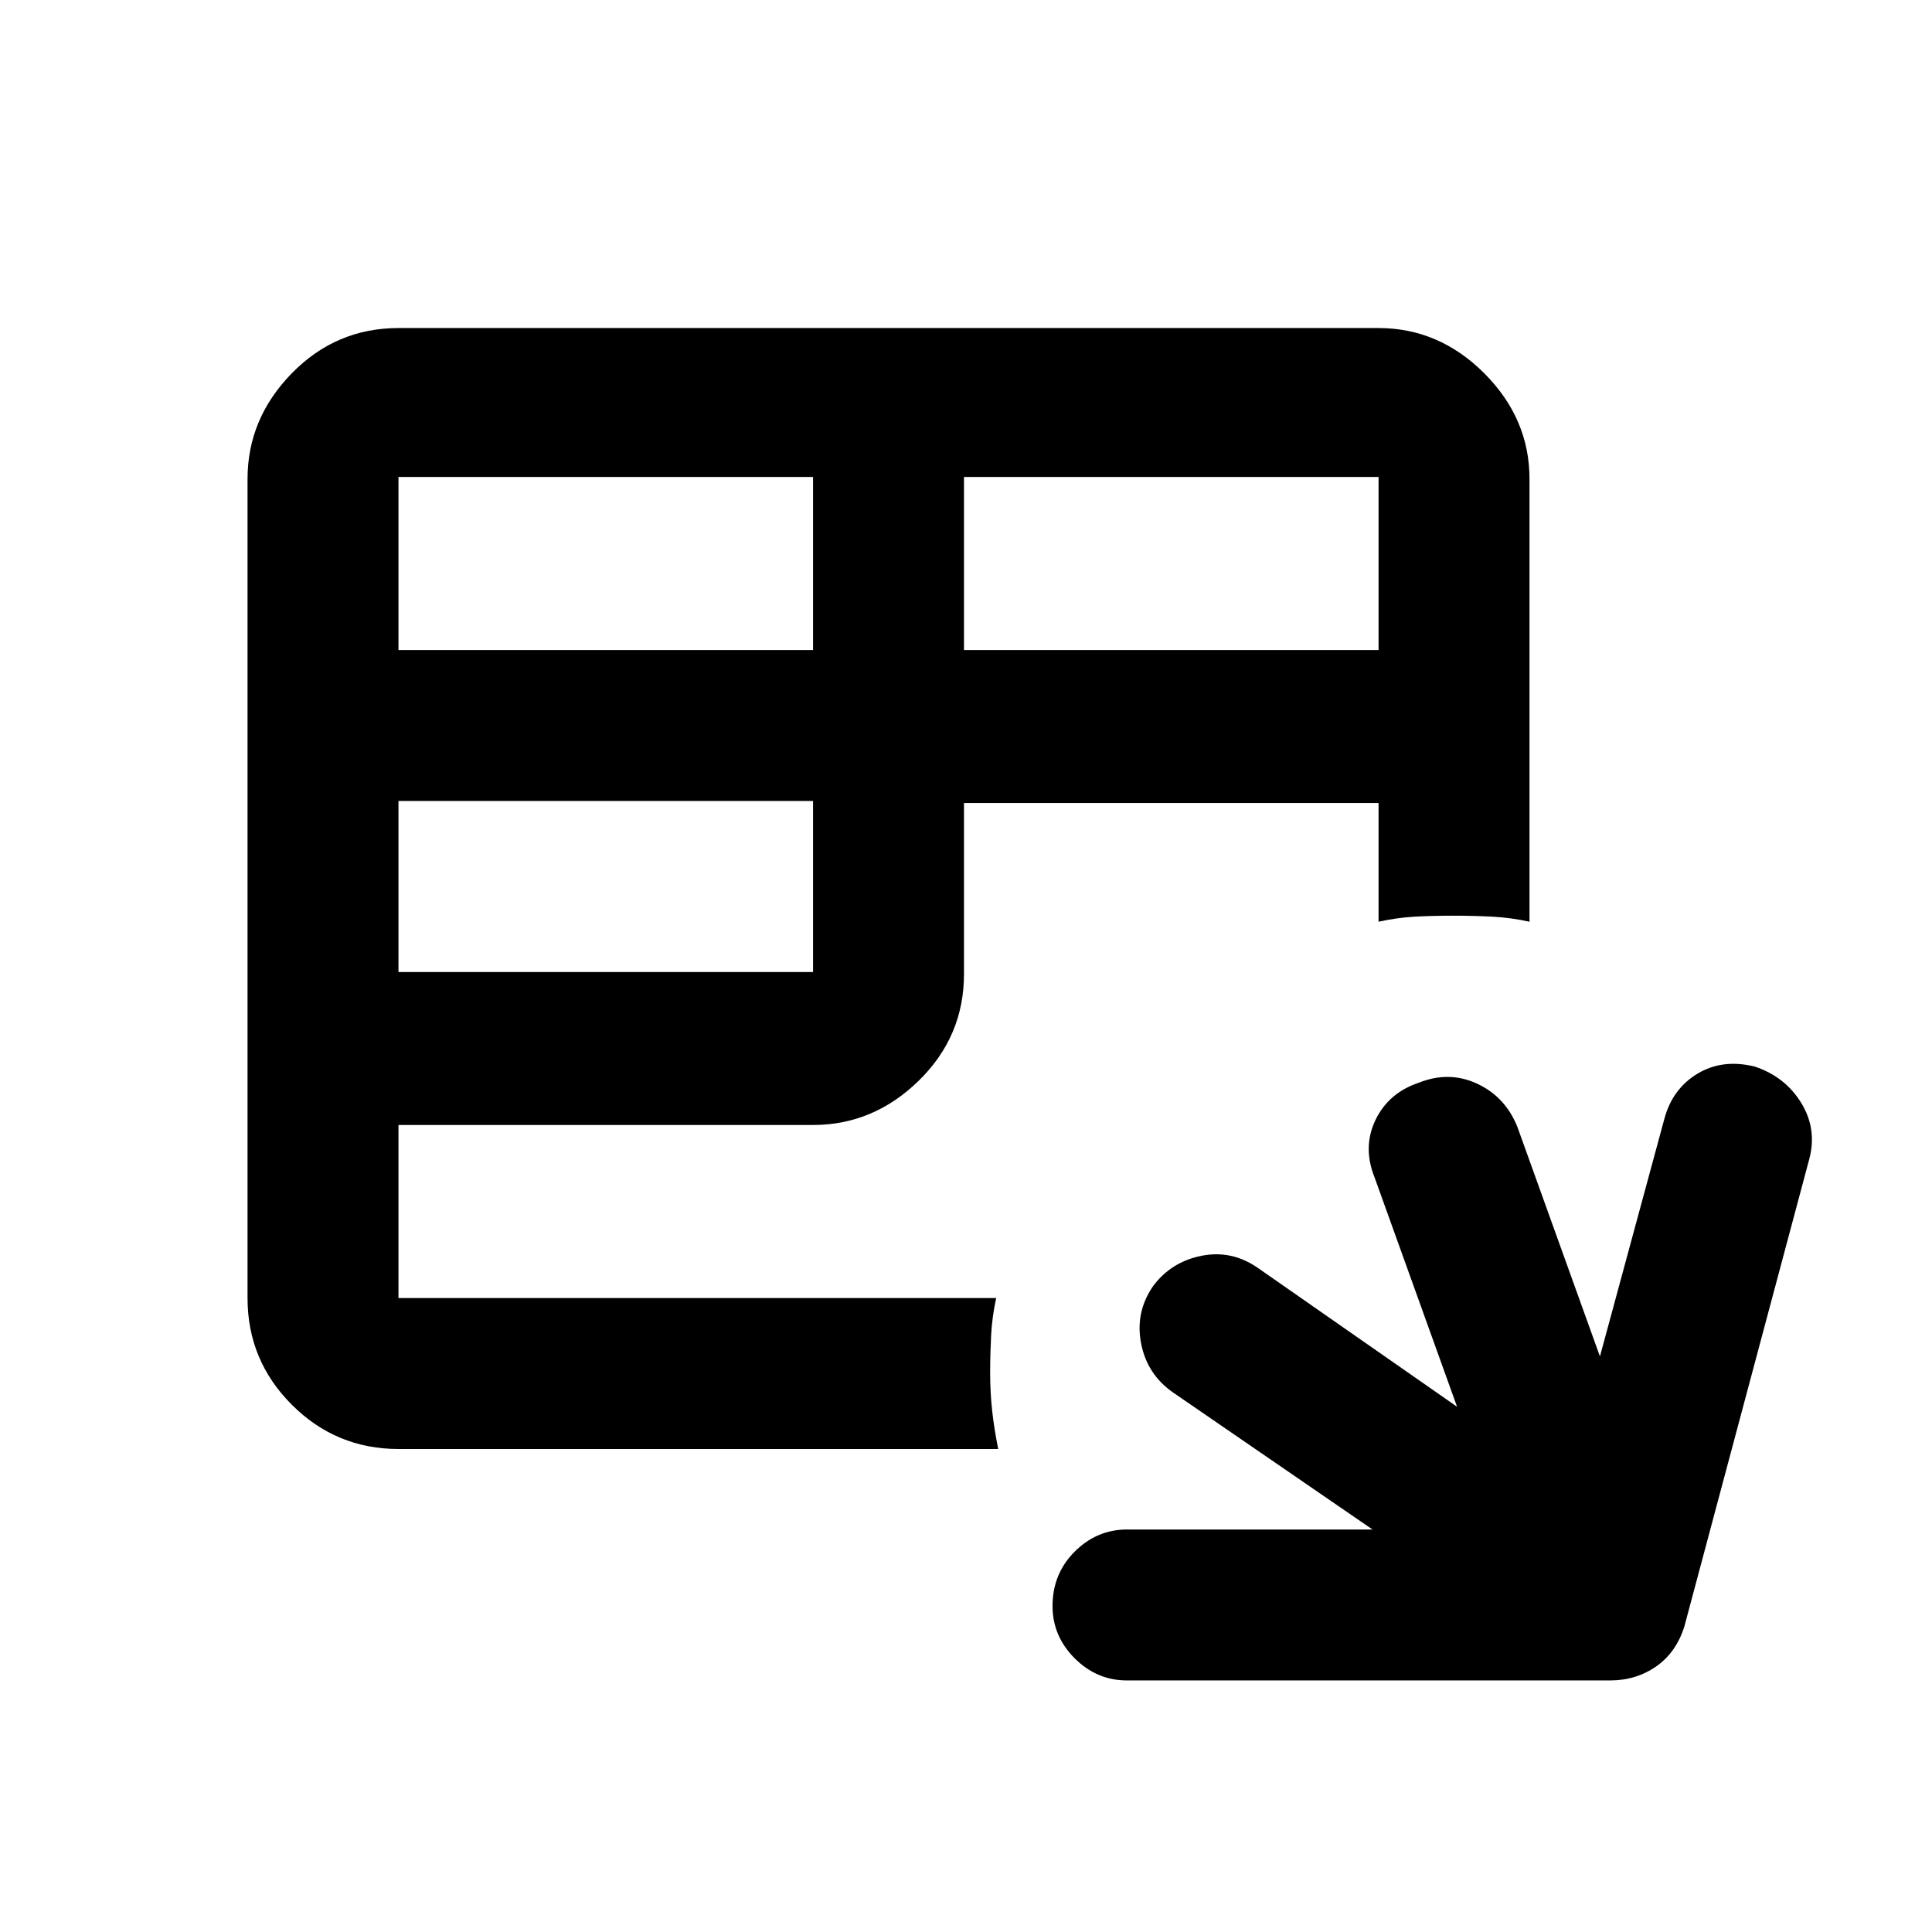 <svg xmlns="http://www.w3.org/2000/svg" height="24" width="24"><path d="M14 20.875Q13.625 20.875 13.35 20.6Q13.075 20.325 13.075 19.95Q13.075 19.55 13.35 19.275Q13.625 19 14 19H17.05L14.575 17.3Q14.25 17.075 14.175 16.688Q14.1 16.3 14.325 15.975Q14.55 15.675 14.925 15.6Q15.3 15.525 15.625 15.75L18.1 17.475L17.075 14.625Q16.925 14.25 17.087 13.912Q17.25 13.575 17.625 13.45Q18 13.3 18.35 13.462Q18.7 13.625 18.85 14L19.875 16.85L20.675 13.9Q20.775 13.525 21.088 13.337Q21.4 13.15 21.8 13.25Q22.175 13.375 22.375 13.7Q22.575 14.025 22.475 14.4L20.925 20.2Q20.825 20.525 20.575 20.7Q20.325 20.875 20 20.875ZM4.95 18Q4.175 18 3.625 17.45Q3.075 16.9 3.075 16.125V5.95Q3.075 5.2 3.625 4.637Q4.175 4.075 4.95 4.075H17.125Q17.875 4.075 18.438 4.637Q19 5.2 19 5.95V11.45Q18.775 11.4 18.538 11.387Q18.3 11.375 18.05 11.375Q17.8 11.375 17.575 11.387Q17.35 11.4 17.125 11.45V9.975H11.975V12.1Q11.975 12.875 11.413 13.425Q10.85 13.975 10.1 13.975H4.95V16.125Q4.95 16.125 4.95 16.125Q4.95 16.125 4.95 16.125H12.375Q12.325 16.35 12.312 16.587Q12.3 16.825 12.3 17.05Q12.3 17.3 12.325 17.525Q12.35 17.75 12.4 18ZM11.975 8.075H17.125V5.925Q17.125 5.925 17.125 5.925Q17.125 5.925 17.125 5.925H11.975ZM4.95 8.075H10.1V5.925H4.95Q4.95 5.925 4.95 5.925Q4.95 5.925 4.95 5.925ZM4.95 12.075H10.1V9.95H4.95Z"/></svg>